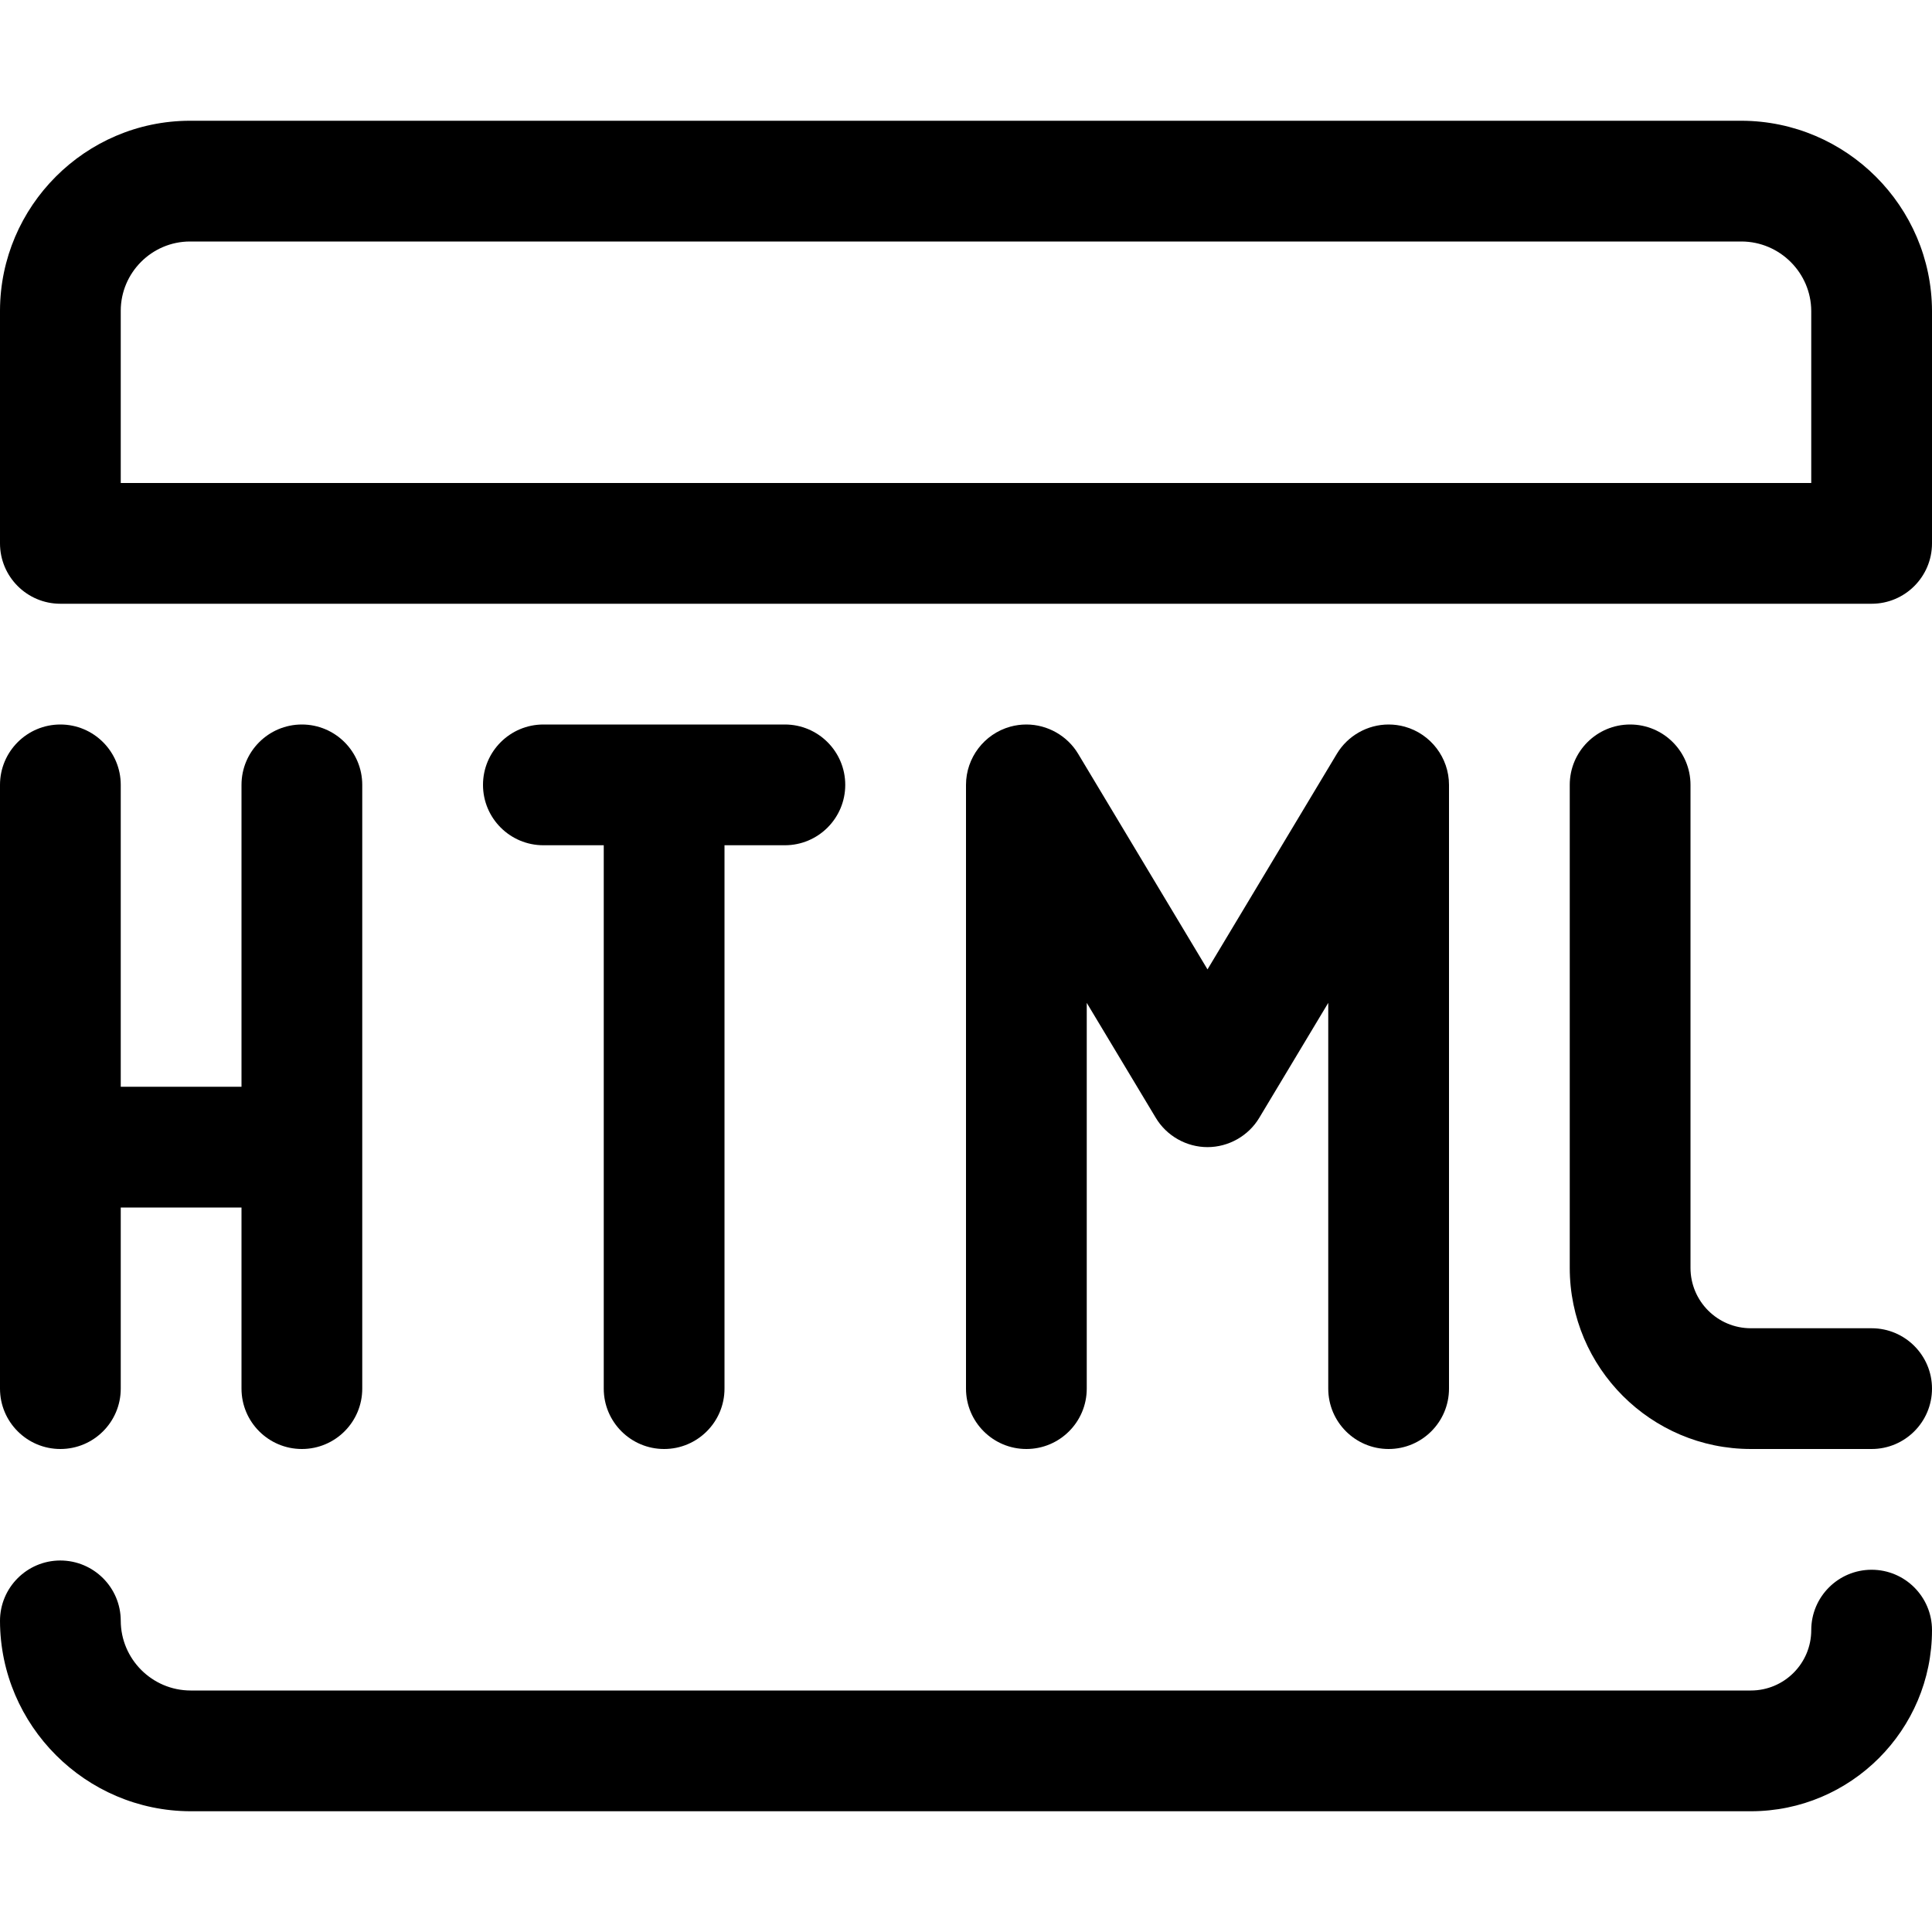 <?xml version="1.0" encoding="utf-8"?>
<!-- Generator: Adobe Illustrator 22.1.0, SVG Export Plug-In . SVG Version: 6.00 Build 0)  -->
<svg version="1.1" id="Layer_1" xmlns="http://www.w3.org/2000/svg" xmlns:xlink="http://www.w3.org/1999/xlink" x="0px" y="0px"
	 viewBox="0 0 24 24" style="enable-background:new 0 0 24 24;" xml:space="preserve">
<title>programming-language-html</title>
<g>
	<path d="M2.365,22.5C1.064,22.496,0.004,21.436,0,20.137c-0.001-0.414,0.334-0.751,0.748-0.752c0.415,0,0.751,0.335,0.752,0.748
		C1.501,20.61,1.89,20.999,2.367,21H21.75c0.414,0,0.75-0.336,0.75-0.75s0.336-0.75,0.75-0.75S24,19.836,24,20.25
		c0,1.241-1.009,2.25-2.25,2.25H2.365z"/>
	<path d="M0.75,7.5C0.336,7.5,0,7.164,0,6.75V3.857C0.004,2.561,1.06,1.504,2.355,1.5h19.28C22.936,1.504,23.996,2.564,24,3.863
		V6.75c0,0.414-0.336,0.75-0.75,0.75H0.75z M22.5,6V3.865C22.499,3.39,22.11,3.001,21.633,3H2.357
		C1.886,3.002,1.501,3.387,1.5,3.859V6H22.5z"/>
	<path d="M8.25,18c-0.414,0-0.75-0.336-0.75-0.75V10.5H6.75C6.336,10.5,6,10.164,6,9.75S6.336,9,6.75,9h3
		c0.414,0,0.75,0.336,0.75,0.75s-0.336,0.75-0.75,0.75H9v6.75C9,17.664,8.664,18,8.25,18z"/>
	<path d="M3.75,18C3.336,18,3,17.664,3,17.25V15H1.5v2.25C1.5,17.664,1.164,18,0.75,18S0,17.664,0,17.25v-7.5
		C0,9.336,0.336,9,0.75,9S1.5,9.336,1.5,9.75v3.75H3V9.75C3,9.336,3.336,9,3.75,9S4.5,9.336,4.5,9.75v7.5
		C4.5,17.664,4.164,18,3.75,18z"/>
	<path d="M21.75,18c-1.241,0-2.25-1.009-2.25-2.25v-6C19.5,9.336,19.836,9,20.25,9S21,9.336,21,9.75v6c0,0.414,0.336,0.75,0.75,0.75
		h1.5c0.414,0,0.75,0.336,0.75,0.75S23.664,18,23.25,18H21.75z"/>
	<path d="M17.25,18c-0.414,0-0.75-0.336-0.75-0.75v-4.792l-0.857,1.428C15.509,14.11,15.262,14.25,15,14.25s-0.509-0.14-0.643-0.365
		L13.5,12.458v4.792c0,0.414-0.336,0.75-0.75,0.75S12,17.664,12,17.25v-7.5c0-0.336,0.226-0.633,0.55-0.723
		C12.615,9.009,12.682,9,12.75,9c0.262,0,0.509,0.14,0.643,0.364L15,12.042l1.607-2.678C16.742,9.139,16.988,9,17.25,9
		c0.067,0,0.135,0.009,0.2,0.027C17.774,9.117,18,9.414,18,9.75v7.5C18,17.664,17.664,18,17.25,18z"/>
</g>
</svg>
